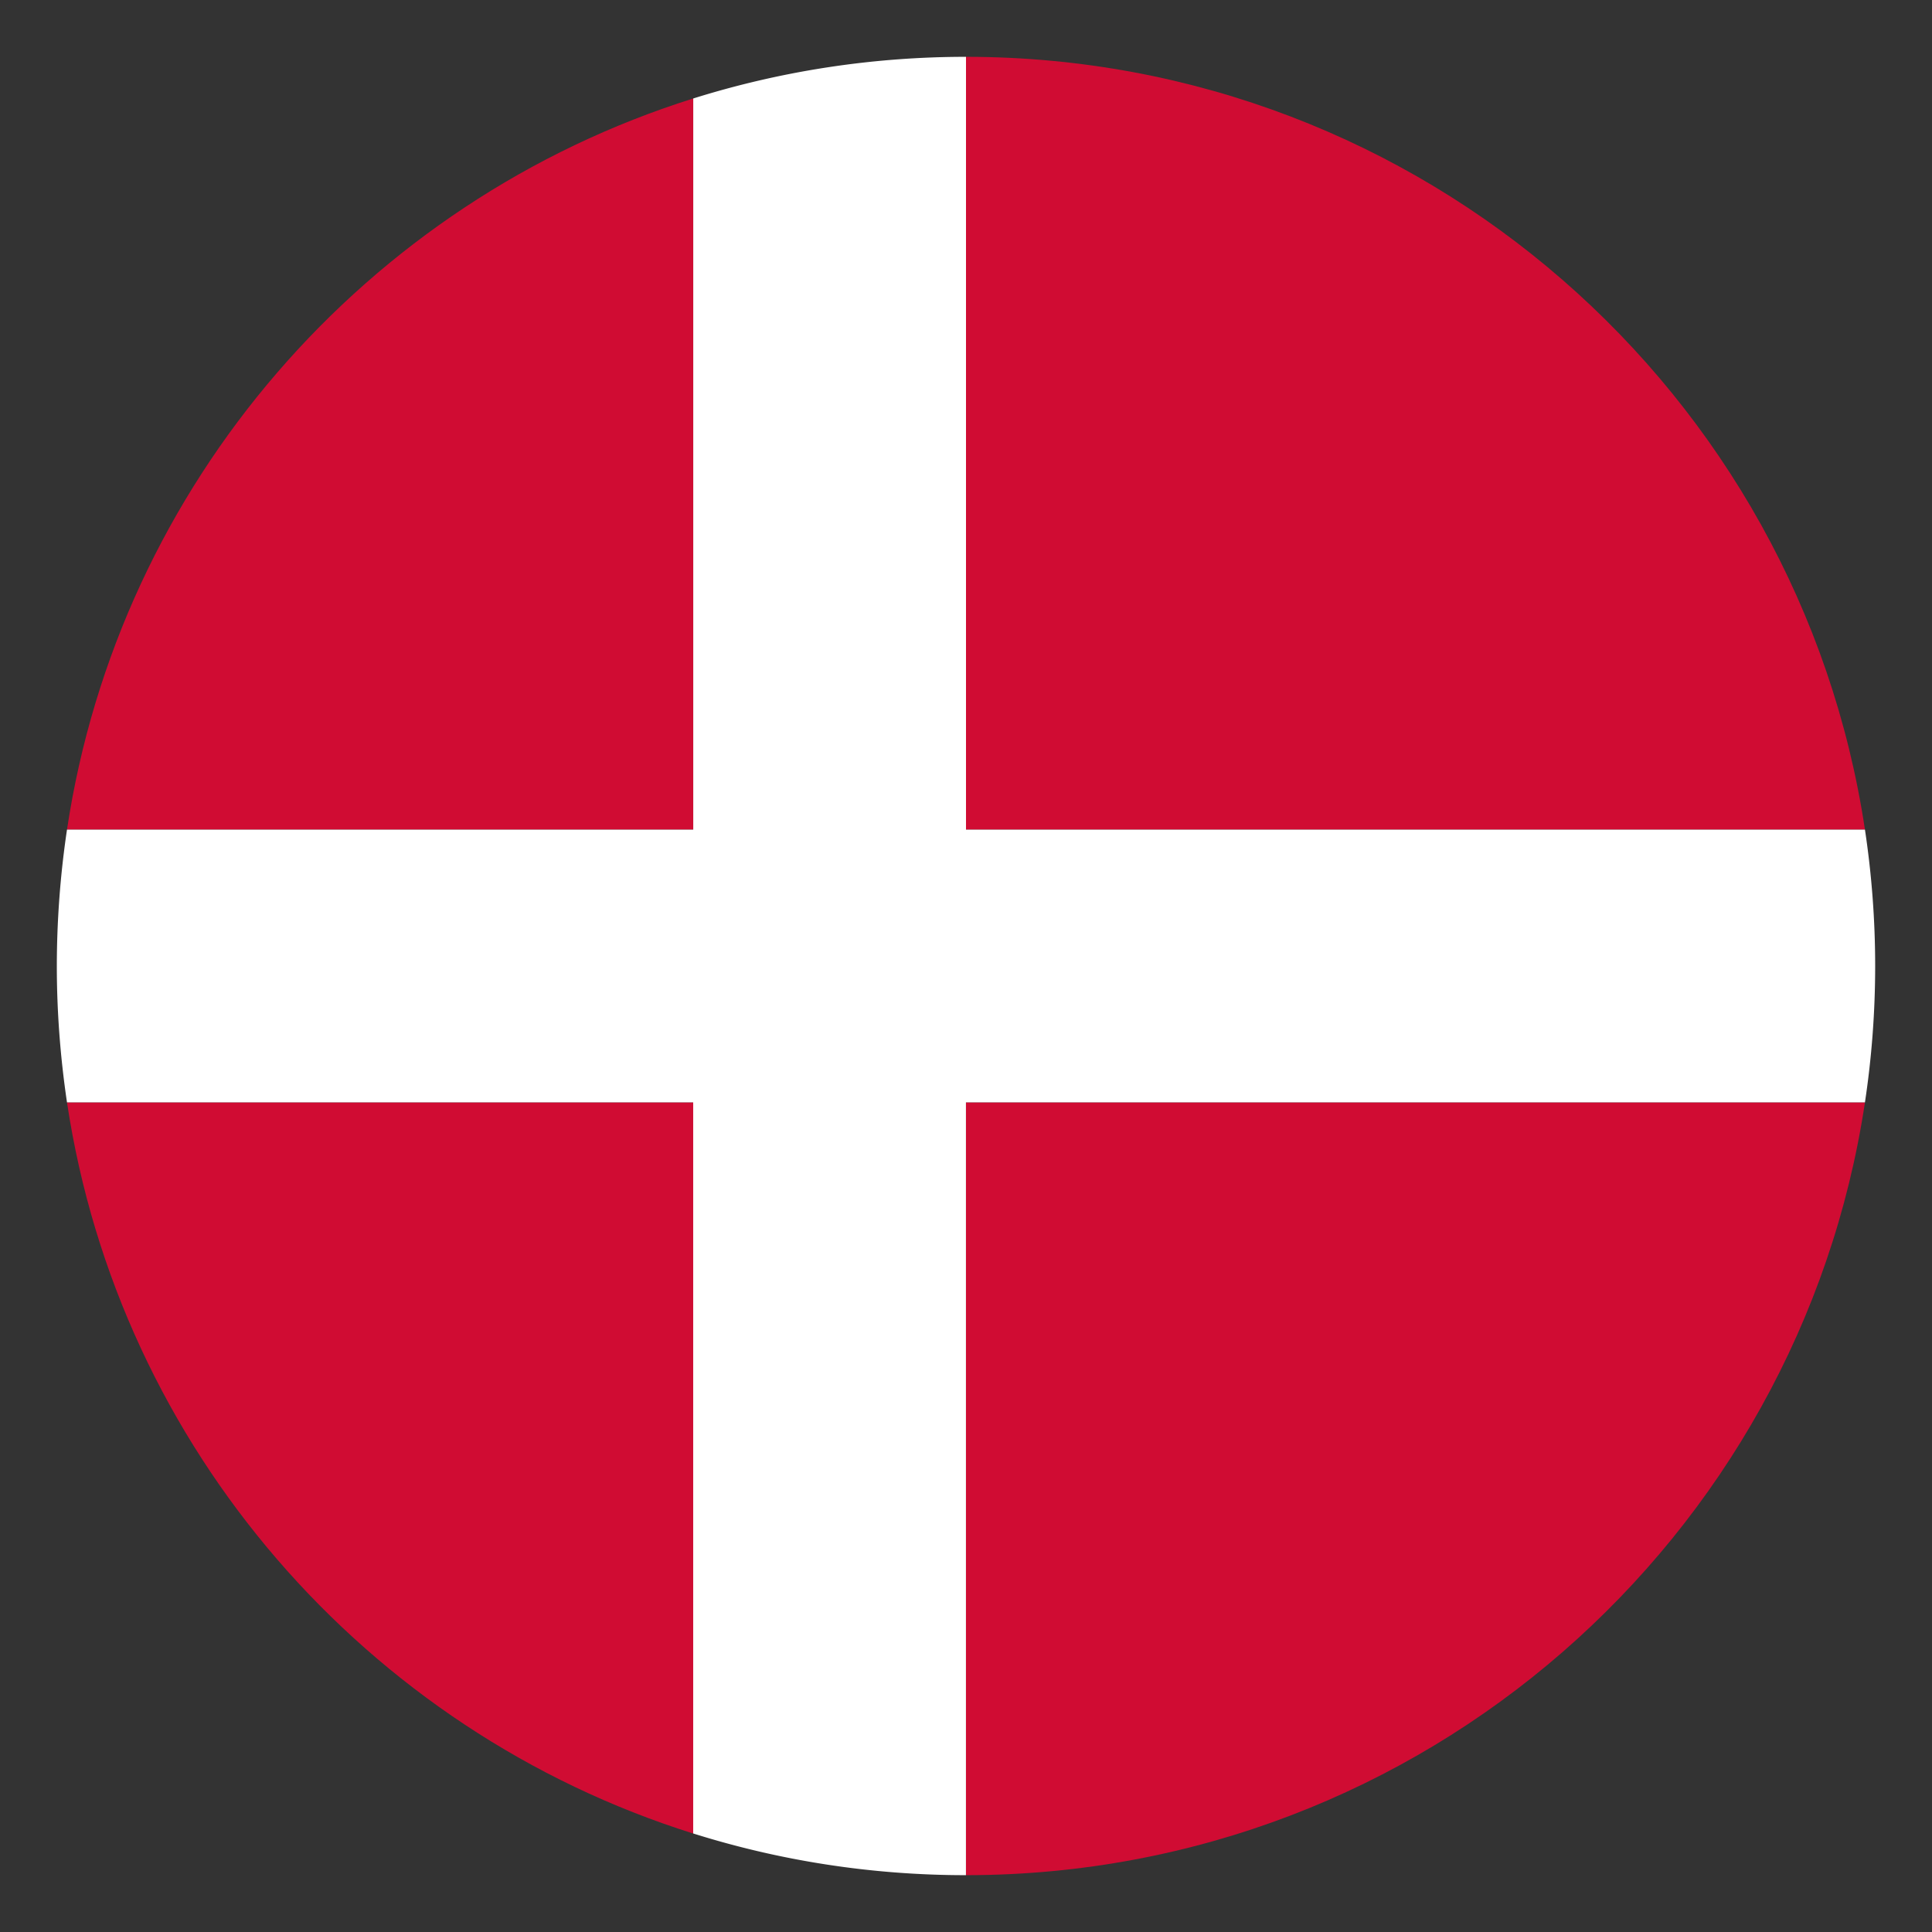 <svg id="Lager_1" xmlns="http://www.w3.org/2000/svg" viewBox="0 0 34 34"><rect x="0" y="0" width="34" height="34" fill="#333333" stroke="none"/><style>.st0{fill:#d00c33}</style><path class="st0" d="M1.179 19.4c.917 6.094 5.27 11.06 11.02 12.867V19.4H1.18zM12.2 1.733C6.449 3.54 2.096 8.507 1.179 14.6h11.02V1.733zM17 33h.03c8.008-.016 14.634-5.912 15.79-13.6H17V33zM17 14.6h15.82C31.664 6.908 25.032 1.01 17.02 1H17v13.6z"/><path d="M17 19.4h15.82a16.101 16.101 0 0 0 0-4.8H17V1c-1.672 0-3.285.258-4.8.733V14.6H1.179A16.4 16.4 0 0 0 1 17c0 .816.063 1.617.179 2.4h11.02v12.866c1.516.477 3.128.734 4.8.734V19.4z" fill="#fff"/></svg>
